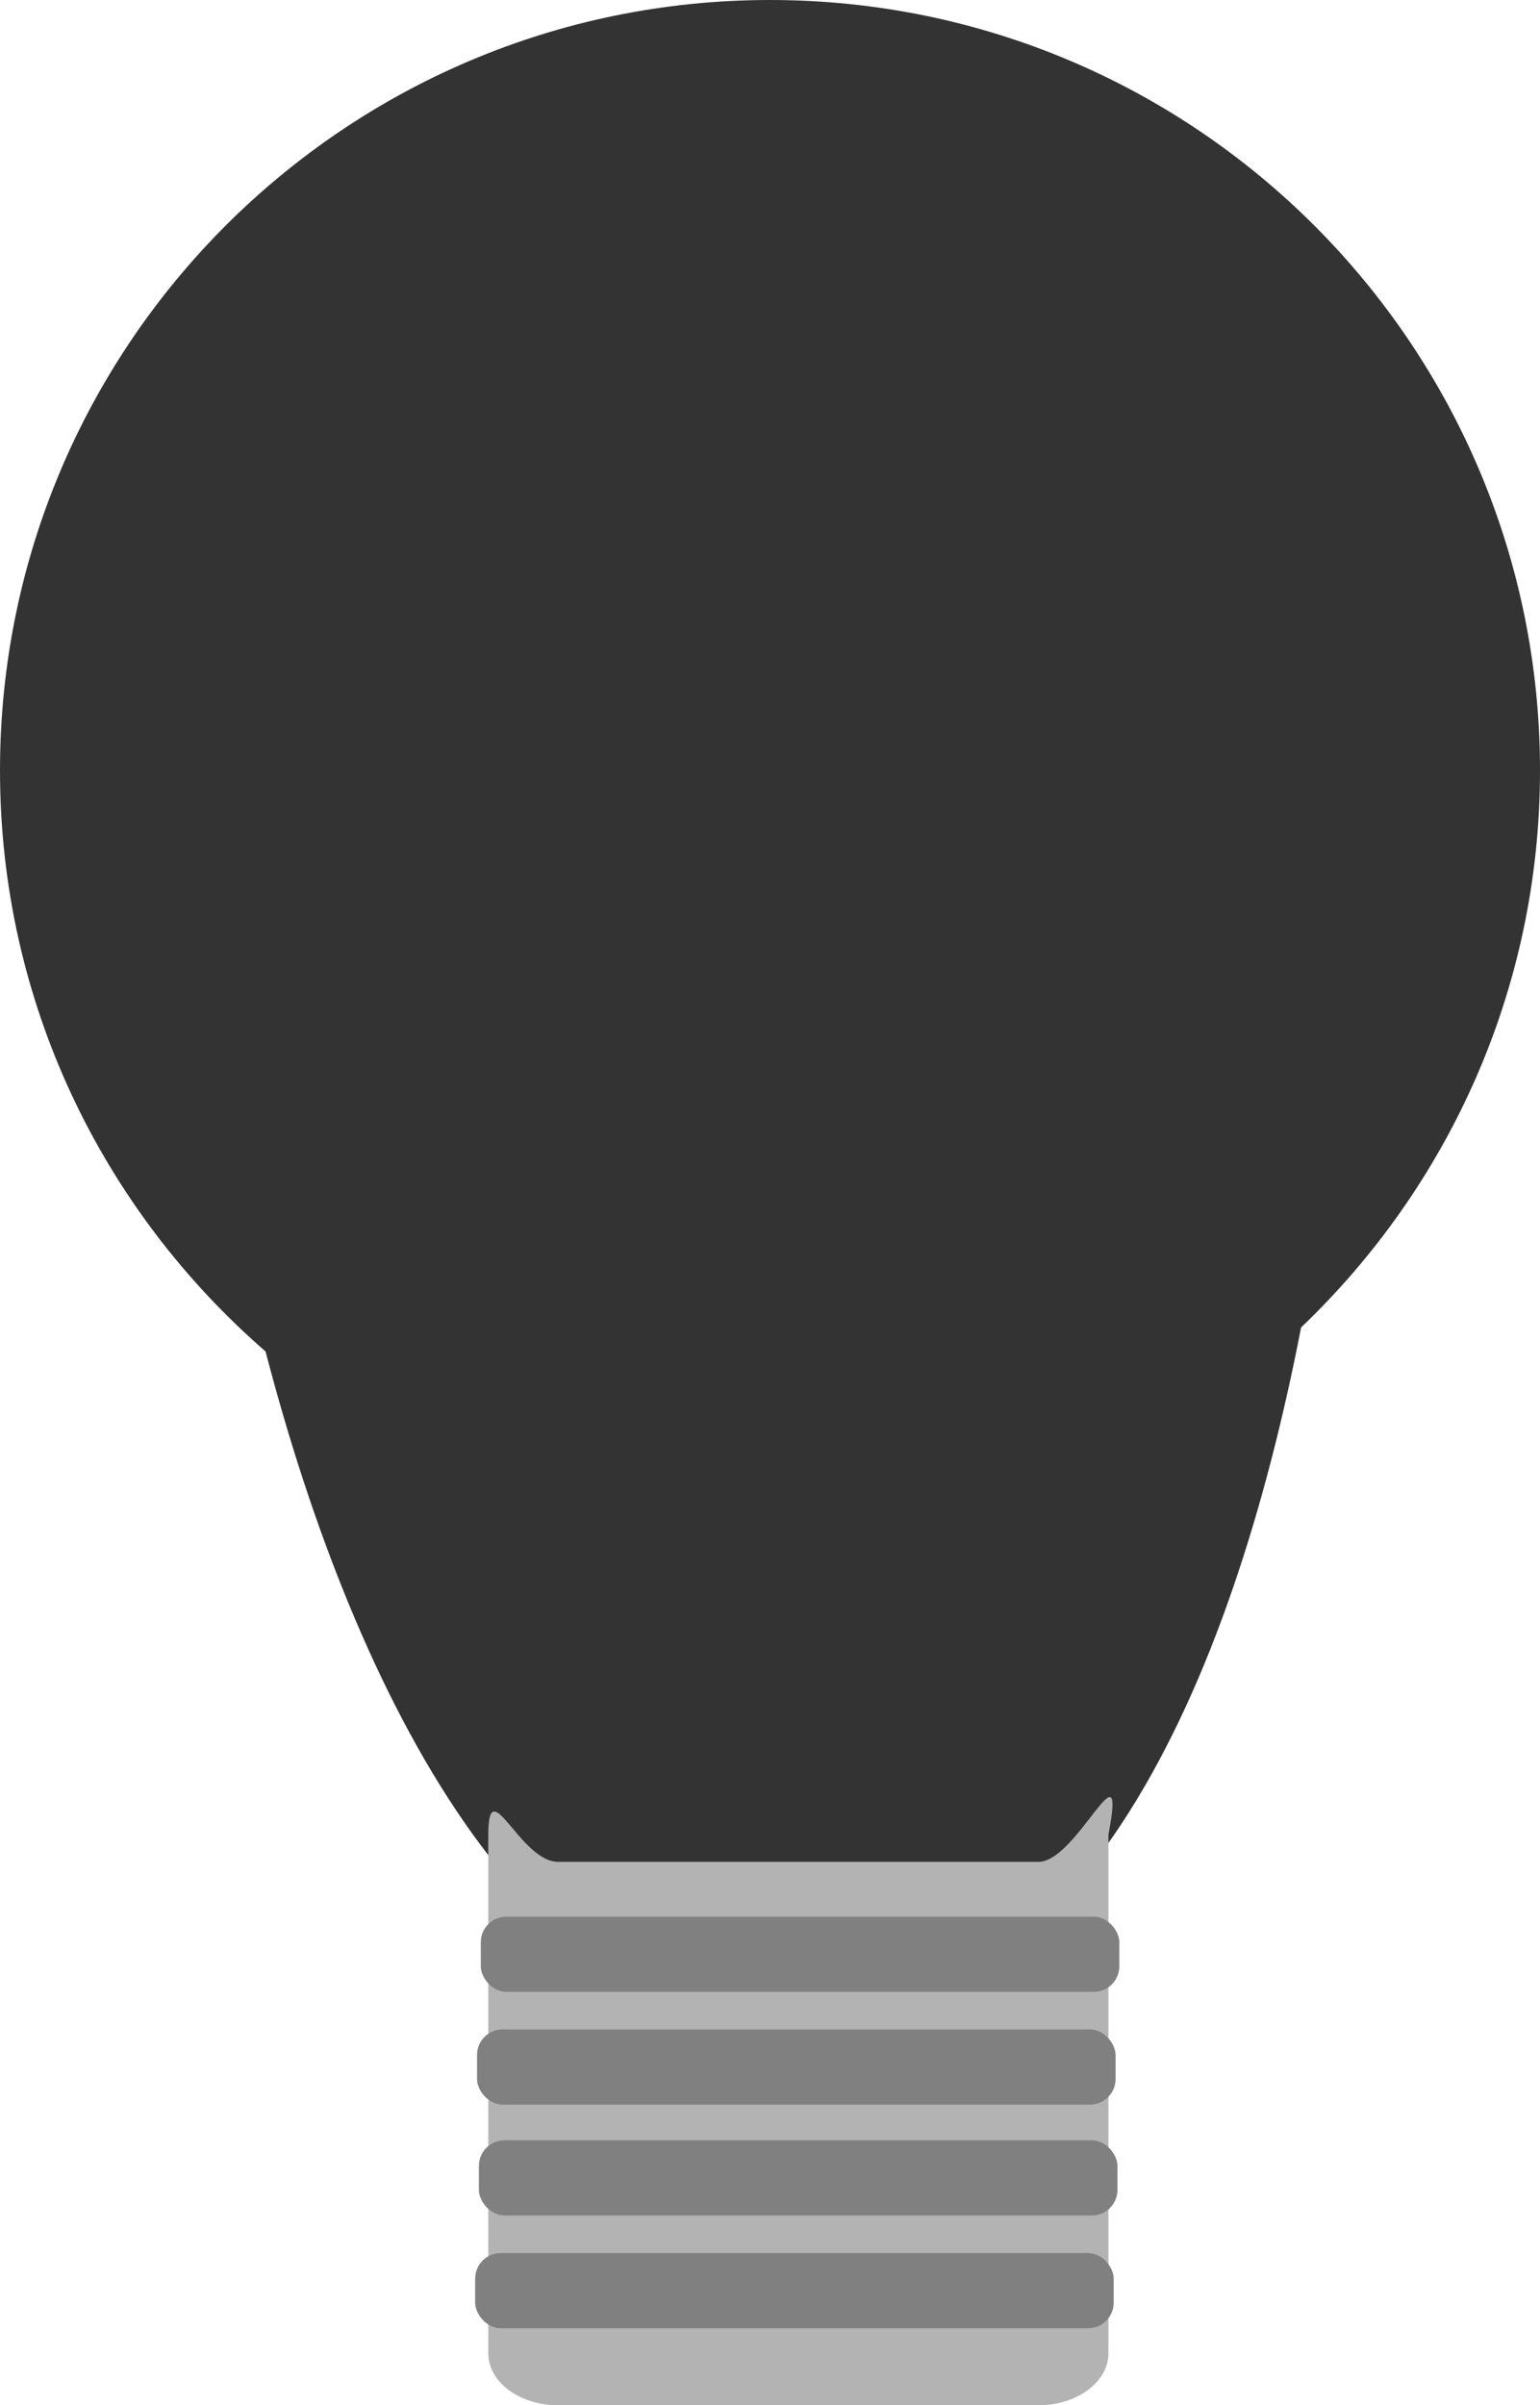 <?xml version="1.0" encoding="UTF-8"?><svg id="Layer_2" xmlns="http://www.w3.org/2000/svg" viewBox="0 0 41 64"><defs><style>.cls-1{fill:#333;}.cls-2{fill:gray;}.cls-3{fill:#b3b3b3;}</style></defs><g id="Layer_1-2"><path class="cls-1" d="M41,20.5C41,9.18,31.82,0,20.5,0S0,9.18,0,20.5c0,6.18,2.74,11.7,7.07,15.46,2.42,9.29,7,18.04,13.93,18.04,7.8,0,11.79-9.16,13.64-18.68,3.91-3.73,6.36-8.99,6.36-14.82Z"/><path class="cls-3" d="M14.86,64h12.79c1.02,0,1.86-.62,1.86-1.38v-13.8c.5-2.62-.83,.72-1.86,.72H14.86c-1.02,0-1.86-2.45-1.86-.72v13.8c0,.76,.83,1.38,1.86,1.38Z"/><rect class="cls-2" x="12.8" y="51" width="17" height="2" rx=".68" ry=".68"/><rect class="cls-2" x="12.7" y="54" width="17" height="2" rx=".68" ry=".68"/><rect class="cls-2" x="12.75" y="56.95" width="17" height="2" rx=".68" ry=".68"/><rect class="cls-2" x="12.65" y="59.95" width="17" height="2" rx=".68" ry=".68"/></g></svg>